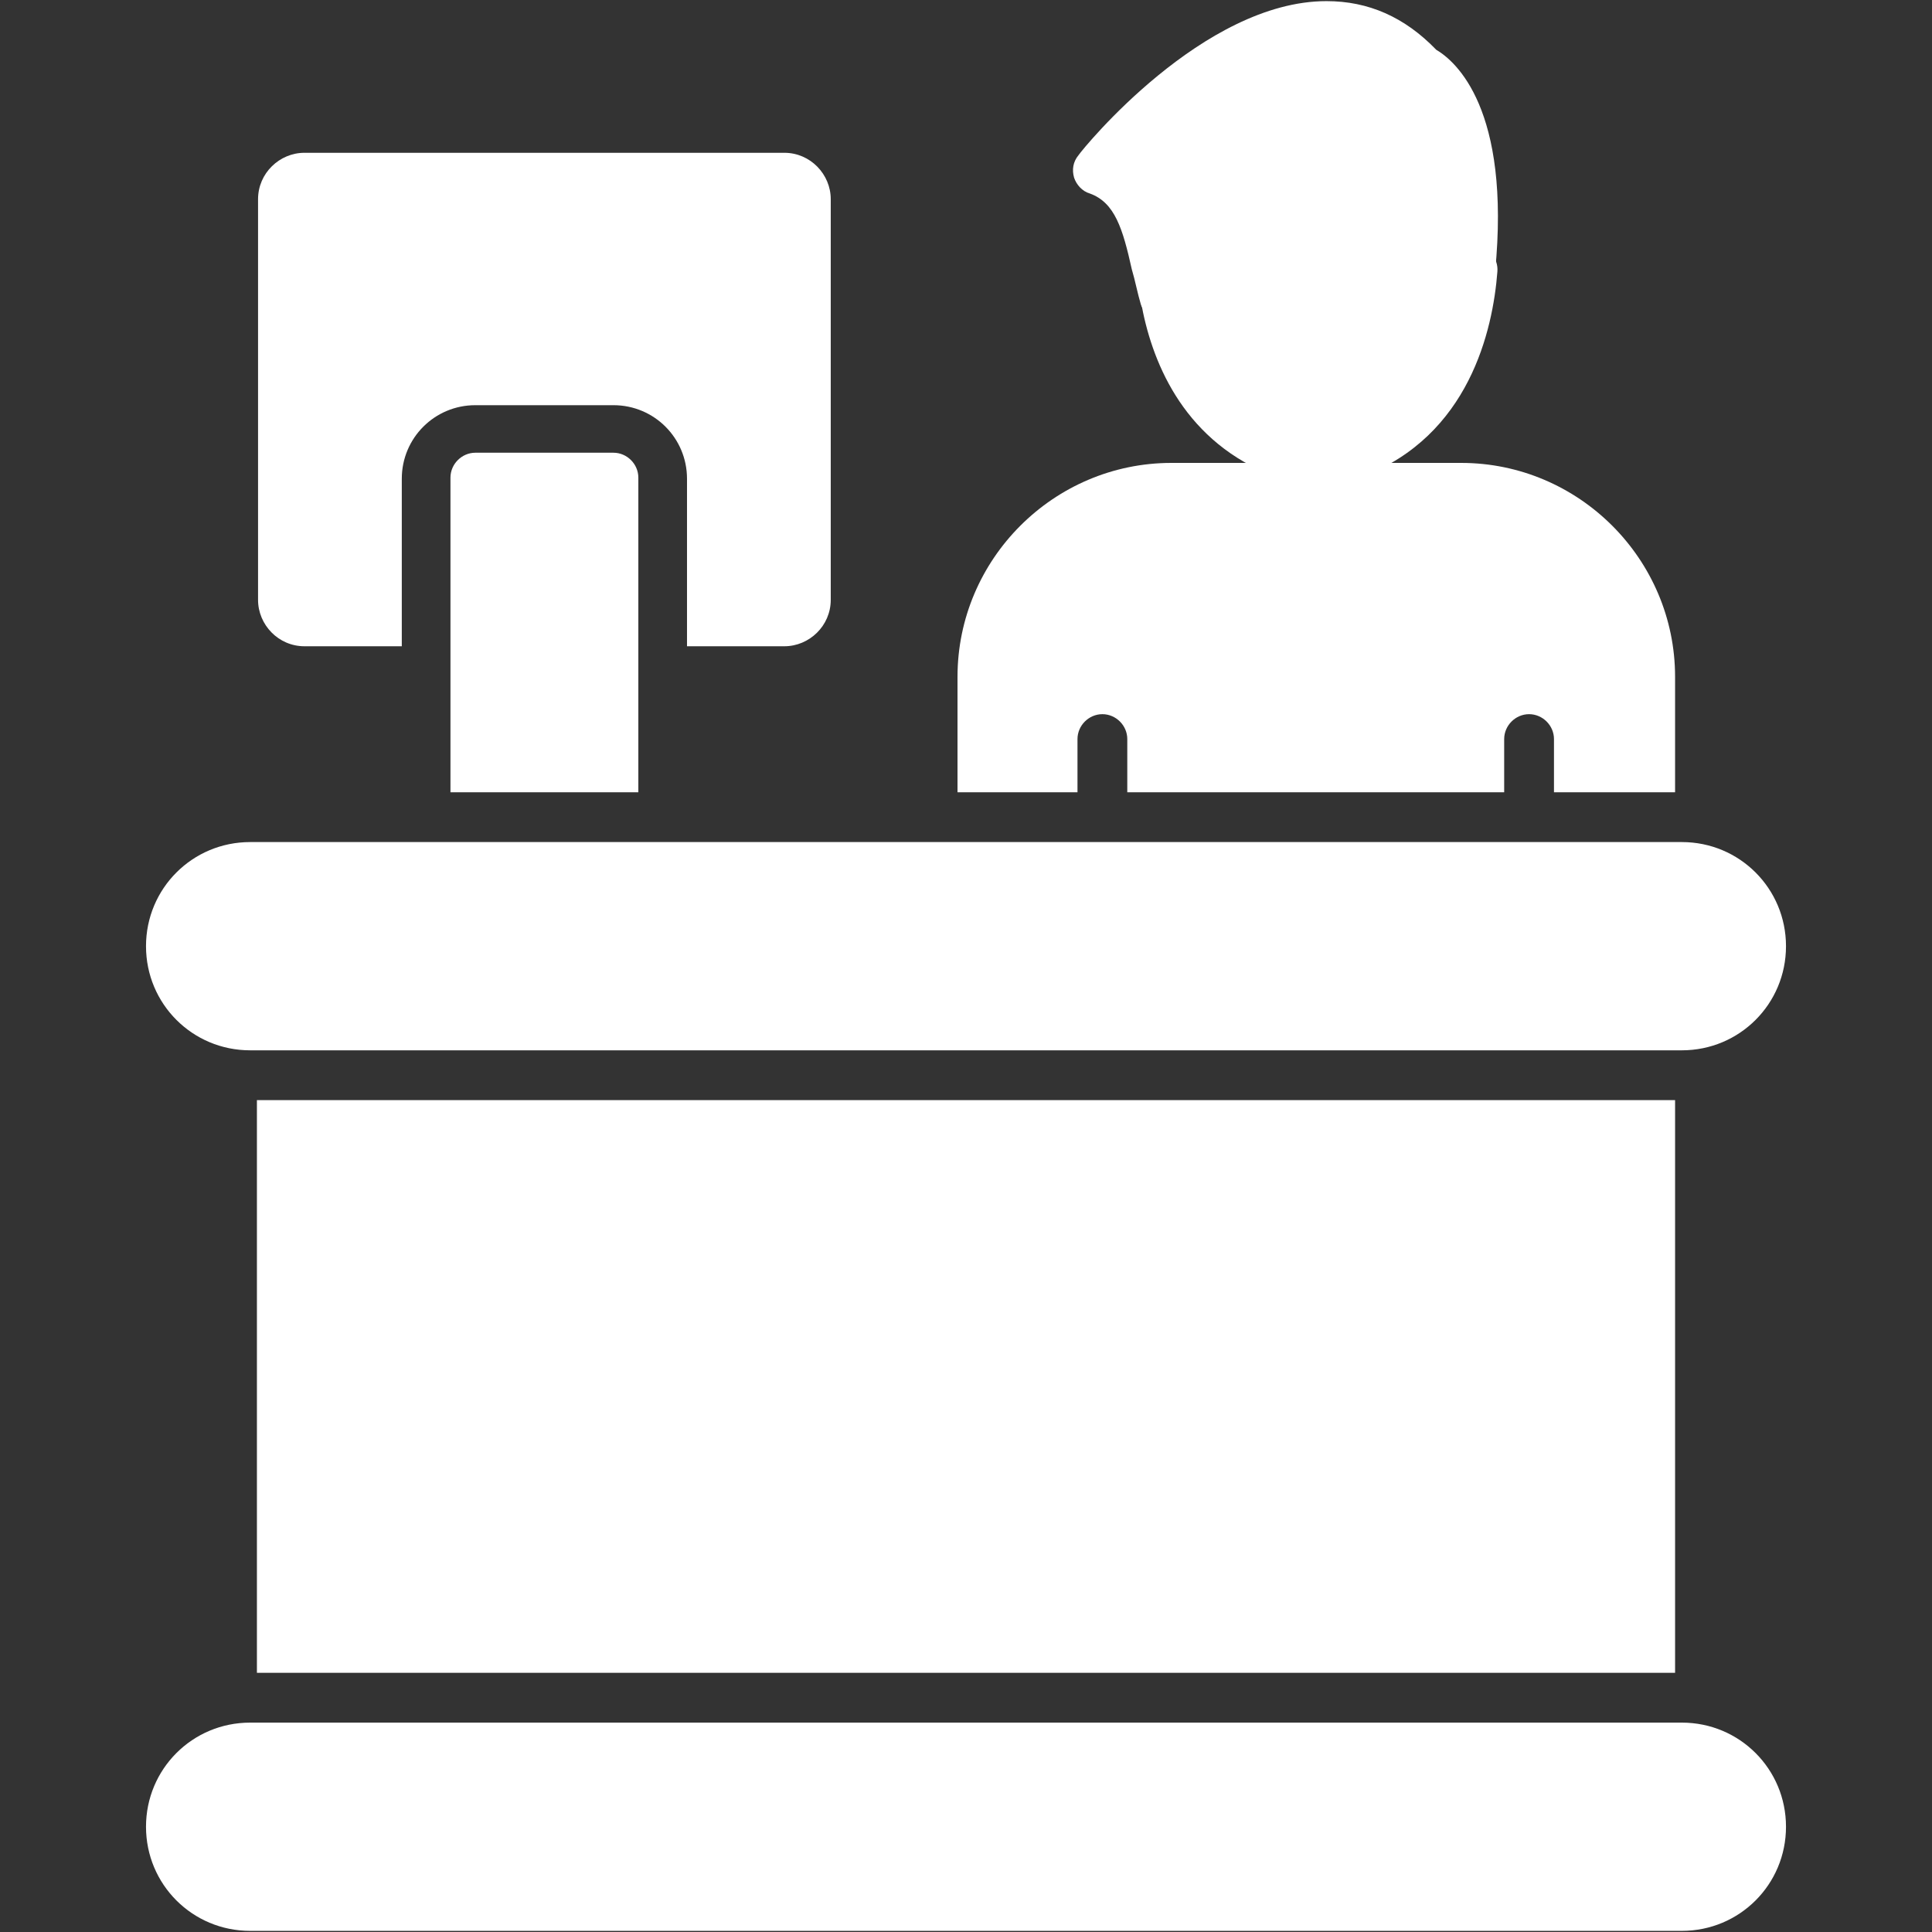 <svg xmlns="http://www.w3.org/2000/svg" xml:space="preserve" width="1.707in" height="1.707in" style="shape-rendering:geometricPrecision; text-rendering:geometricPrecision; image-rendering:optimizeQuality; fill-rule:evenodd; clip-rule:evenodd" viewBox="0 0 1.707 1.707" xmlns:xlink="http://www.w3.org/1999/xlink">
 <rect x="0" y="0" width="1.707" height="1.707" fill="#333333" stroke="none"/>
 <defs>
  <style type="text/css">
   
    .fil0 {fill:black}
   
  </style>
 </defs>
 <g id="Layer_x0020_1">
  <path class="fil0" d="M1.486 0.928l-1.265 0c-0.051,0 -0.092,-0.041 -0.092,-0.092 0,-0.051 0.041,-0.092 0.092,-0.092l1.265 0c0.051,0 0.092,0.041 0.092,0.092 3.93701e-006,0.051 -0.041,0.092 -0.092,0.092z" id="id_101" style="fill: rgb(255, 255, 255);"></path>
  <polygon class="fil0" points="0.227,1.478 0.227,0.972 1.48,0.972 1.48,1.478 " id="id_102" style="fill: rgb(255, 255, 255);"></polygon>
  <path class="fil0" d="M1.486 1.706l-1.265 0c-0.051,0 -0.092,-0.041 -0.092,-0.092 0,-0.051 0.041,-0.092 0.092,-0.092l1.265 0c0.051,0 0.092,0.041 0.092,0.092 3.93701e-006,0.051 -0.041,0.092 -0.092,0.092z" id="id_103" style="fill: rgb(255, 255, 255);"></path>
  <path class="fil0" d="M0.398 0.7l0 -0.278c0,-0.012 0.01,-0.022 0.022,-0.022l0.122 0c0.012,0 0.022,0.01 0.022,0.022l0 0.278 -0.166 0z" id="id_104" style="fill: rgb(255, 255, 255);"></path>
  <path class="fil0" d="M0.693 0.571l-0.086 0 0 -0.148c0,-0.036 -0.029,-0.065 -0.065,-0.065l-0.122 0c-0.036,0 -0.065,0.029 -0.065,0.065l0 0.148 -0.086 0c-0.023,0 -0.041,-0.019 -0.041,-0.041l0 -0.354c0,-0.023 0.019,-0.041 0.041,-0.041l0.424 0c0.023,0 0.041,0.019 0.041,0.041l0 0.354c-3.93701e-006,0.023 -0.019,0.041 -0.041,0.041z" id="id_105" style="fill: rgb(255, 255, 255);"></path>
  <path class="fil0" d="M1.163 0.43c-0.013,0 -0.025,-0.004 -0.044,-0.012 -0.075,-0.032 -0.102,-0.1 -0.111,-0.152 -0.002,-0.012 0.006,-0.023 0.018,-0.025 0.031,-0.199 0.215,-0.245 0.256,-0.013 0.004,-0.007 0.012,-0.012 0.021,-0.011 0.012,0.001 0.021,0.011 0.02,0.023 -0.004,0.052 -0.025,0.145 -0.119,0.181 -0.017,0.007 -0.029,0.01 -0.04,0.01z" id="id_106" style="fill: rgb(255, 255, 255);"></path>
  <path class="fil0" d="M1.029 0.284c-0.009,0 -0.018,-0.006 -0.021,-0.015 -0.003,-0.01 -0.005,-0.021 -0.008,-0.031 -0.008,-0.036 -0.015,-0.059 -0.037,-0.067 -0.007,-0.002 -0.012,-0.008 -0.014,-0.014 -0.002,-0.007 -0.001,-0.014 0.004,-0.02 0.004,-0.006 0.11,-0.136 0.219,-0.136 0.037,0 0.069,0.014 0.097,0.043 0.017,0.01 0.066,0.052 0.052,0.196 -0.001,0.01 -0.008,0.017 -0.017,0.019 -0.009,0.002 -0.019,-0.003 -0.023,-0.011 -0.017,-0.033 -0.039,-0.065 -0.051,-0.077 -0.016,0.011 -0.048,0.029 -0.082,0.029 -0.011,0 -0.021,-0.002 -0.031,-0.005 -0.025,0 -0.065,0.009 -0.066,0.068 -0,0.011 -0.008,0.02 -0.019,0.021 -0.001,0 -0.002,0 -0.003,0z" id="id_107" style="fill: rgb(255, 255, 255);"></path>
  <path class="fil0" d="M0.846 0.7l0 -0.102c0,-0.104 0.085,-0.189 0.189,-0.189l0.194 0 0.002 0 0.06 0c0.104,0 0.189,0.085 0.189,0.189l0 0.102 -0.107 0 0 -0.047c0,-0.012 -0.01,-0.022 -0.022,-0.022 -0.012,0 -0.022,0.01 -0.022,0.022l0 0.047 -0.333 0 0 -0.047c0,-0.012 -0.01,-0.022 -0.022,-0.022 -0.012,0 -0.022,0.01 -0.022,0.022l0 0.047 -0.107 0z" id="id_108" style="fill: rgb(255, 255, 255);"></path>
 </g>
</svg>